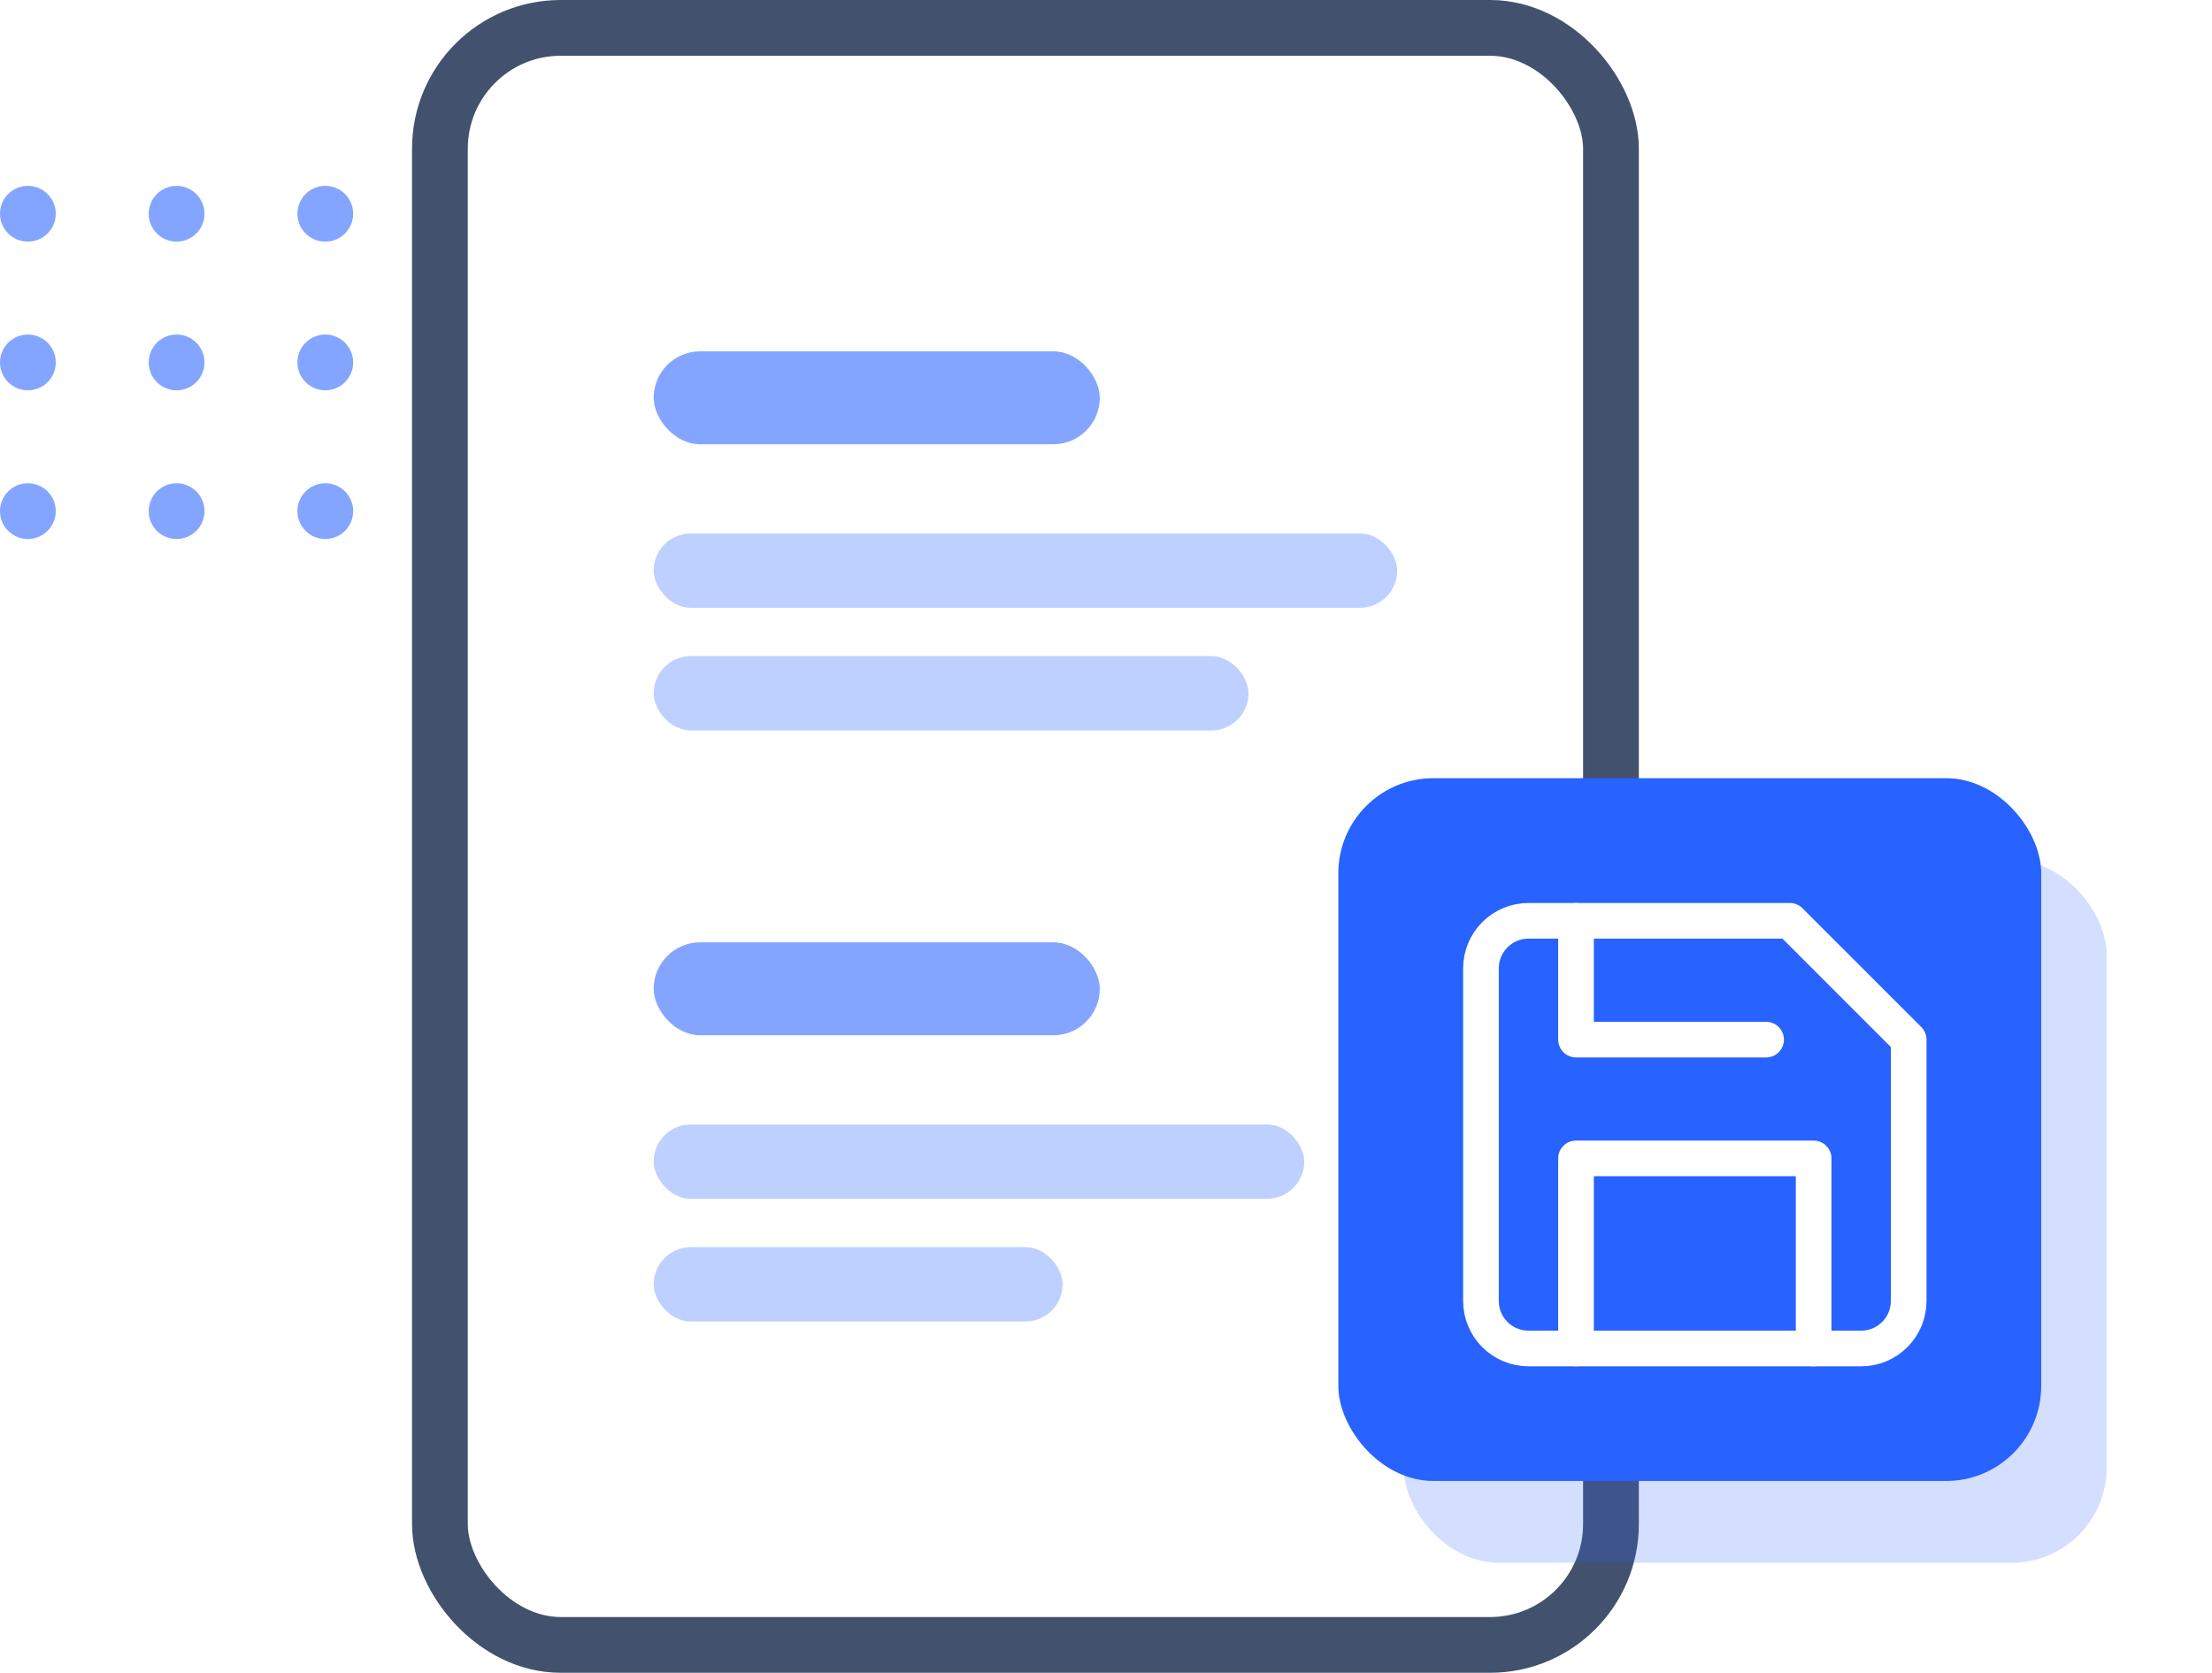 <svg width="119" height="90" viewBox="0 0 119 90" fill="none" xmlns="http://www.w3.org/2000/svg">
<circle cx="1.5" cy="11.5" r="1.5" fill="#84A5FF"/>
<circle cx="1.5" cy="19.5" r="1.5" fill="#84A5FF"/>
<circle cx="1.5" cy="27.5" r="1.5" fill="#84A5FF"/>
<circle cx="9.5" cy="11.5" r="1.5" fill="#84A5FF"/>
<circle cx="9.5" cy="19.5" r="1.5" fill="#84A5FF"/>
<circle cx="9.5" cy="27.5" r="1.5" fill="#84A5FF"/>
<circle cx="17.5" cy="11.5" r="1.5" fill="#84A5FF"/>
<circle cx="17.5" cy="19.5" r="1.5" fill="#84A5FF"/>
<circle cx="17.5" cy="27.5" r="1.5" fill="#84A5FF"/>
<circle cx="25.5" cy="11.5" r="1.5" fill="#84A5FF"/>
<circle cx="33.5" cy="11.5" r="1.5" fill="#84A5FF"/>
<circle cx="41.5" cy="11.5" r="1.5" fill="#84A5FF"/>
<circle cx="25.5" cy="19.5" r="1.5" fill="#84A5FF"/>
<circle cx="33.5" cy="19.5" r="1.5" fill="#84A5FF"/>
<circle cx="41.5" cy="19.5" r="1.5" fill="#84A5FF"/>
<circle cx="25.5" cy="27.5" r="1.5" fill="#84A5FF"/>
<circle cx="33.5" cy="27.5" r="1.5" fill="#84A5FF"/>
<circle cx="41.5" cy="27.5" r="1.5" fill="#84A5FF"/>
<rect x="23.666" y="1.5" width="63" height="87" rx="6.5" fill="white" stroke="#42526E" stroke-width="3"/>
<rect x="35.166" y="18.902" width="24" height="5" rx="2.5" fill="#84A5FF"/>
<rect x="35.166" y="28.701" width="40" height="4" rx="2" fill="#BED0FF"/>
<rect x="35.166" y="35.301" width="32" height="4" rx="2" fill="#BED0FF"/>
<rect x="35.166" y="50.7" width="24" height="5" rx="2.5" fill="#84A5FF"/>
<rect x="35.166" y="60.499" width="35" height="4" rx="2" fill="#BED0FF"/>
<rect x="35.166" y="67.099" width="22" height="4" rx="2" fill="#BED0FF"/>
<g filter="url(#filter0_f_2_84016)">
<rect x="75.519" y="46.266" width="37.813" height="37.813" rx="5.113" fill="#2862FF" fill-opacity="0.2"/>
</g>
<rect x="72" y="41.868" width="37.813" height="37.813" rx="5.113" fill="#2862FF"/>
<path d="M100.126 72.552H82.229C81.55 72.552 80.9 72.283 80.421 71.803C79.941 71.324 79.672 70.674 79.672 69.996V52.099C79.672 51.421 79.941 50.77 80.421 50.291C80.9 49.811 81.55 49.542 82.229 49.542H96.29L102.682 55.934V69.996C102.682 70.674 102.413 71.324 101.933 71.803C101.454 72.283 100.804 72.552 100.126 72.552Z" stroke="white" stroke-width="1.918" stroke-linecap="round" stroke-linejoin="round"/>
<path d="M97.569 72.552V62.325H84.785V72.552" stroke="white" stroke-width="1.918" stroke-linecap="round" stroke-linejoin="round"/>
<path d="M84.785 49.542V55.934H95.012" stroke="white" stroke-width="1.918" stroke-linecap="round" stroke-linejoin="round"/>
<defs>
<filter id="filter0_f_2_84016" x="70.406" y="41.152" width="48.039" height="48.04" filterUnits="userSpaceOnUse" color-interpolation-filters="sRGB">
<feFlood flood-opacity="0" result="BackgroundImageFix"/>
<feBlend mode="normal" in="SourceGraphic" in2="BackgroundImageFix" result="shape"/>
<feGaussianBlur stdDeviation="2.557" result="effect1_foregroundBlur_2_84016"/>
</filter>
</defs>
</svg>
